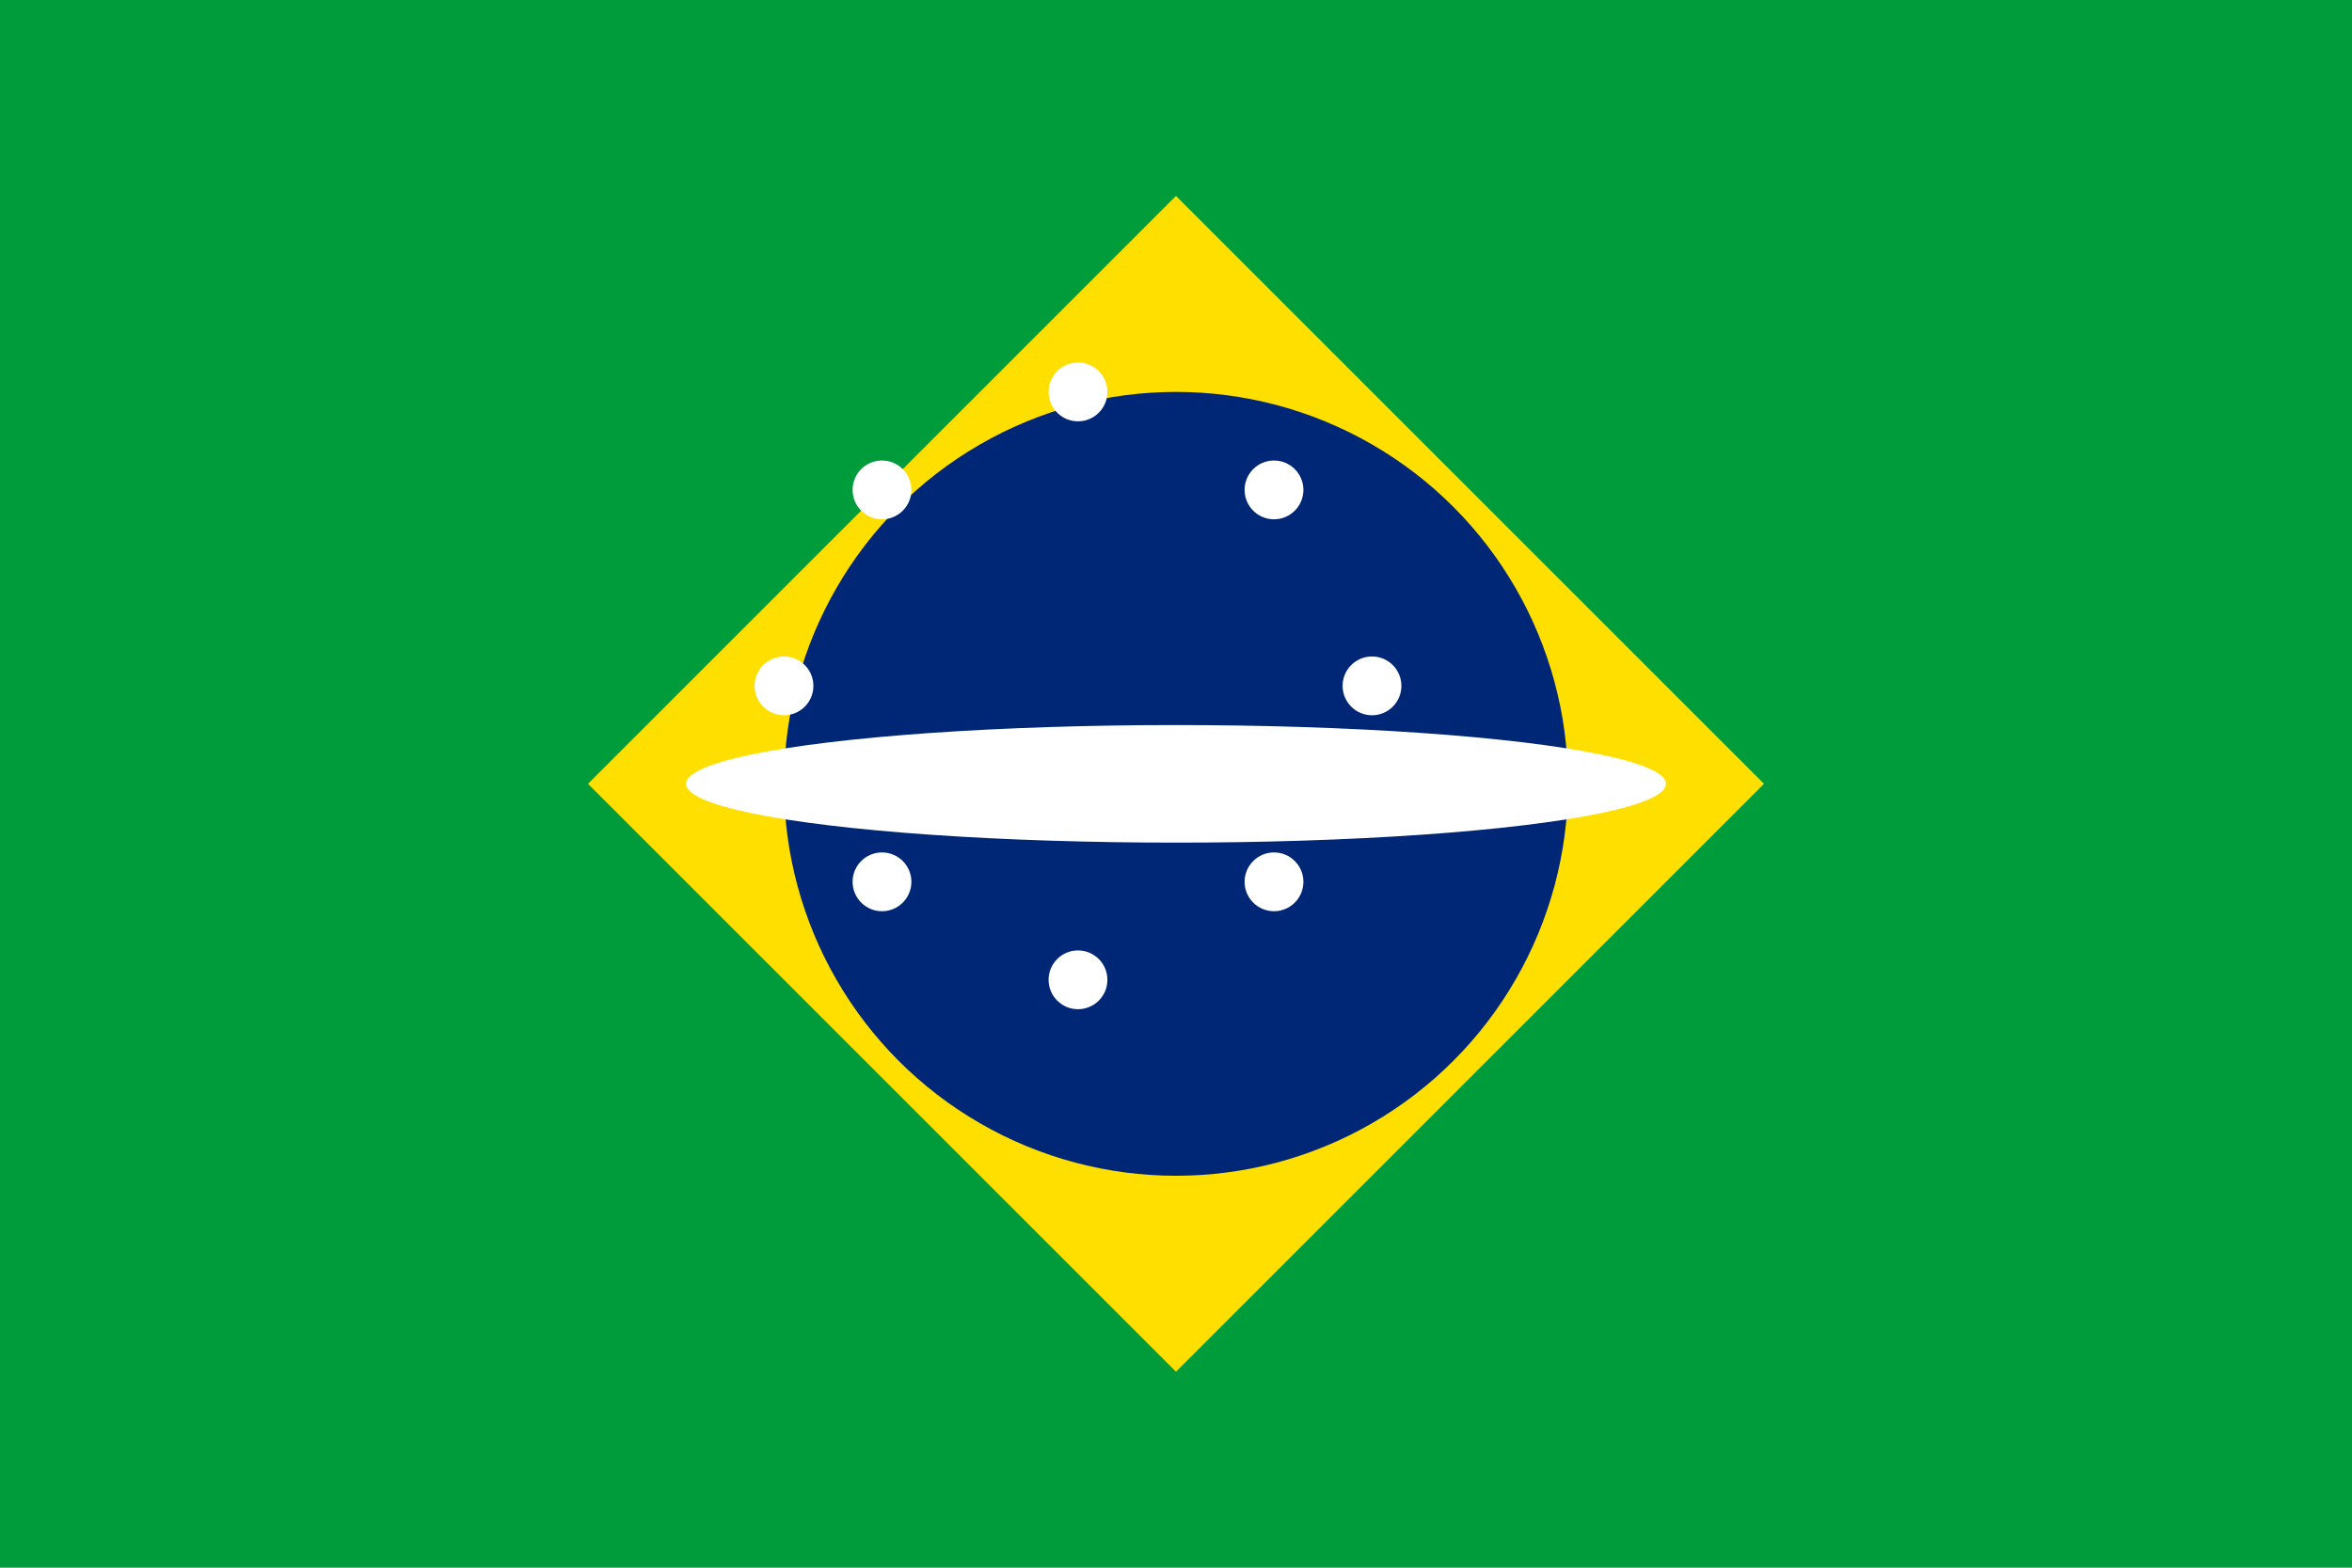 <svg width="120" height="80" viewBox="0 0 120 80" xmlns="http://www.w3.org/2000/svg">
  <!-- Green background -->
  <rect x="0" y="0" width="120" height="80" fill="#009C3B"/>
  
  <!-- Yellow diamond -->
  <polygon points="60,10 90,40 60,70 30,40" fill="#FFDF00"/>
  
  <!-- Blue circle -->
  <circle cx="60" cy="40" r="20" fill="#002776"/>
  
  <!-- White band -->
  <ellipse cx="60" cy="40" rx="25" ry="3" fill="#FFFFFF"/>
  
  <!-- White stars (simplified) -->
  <g fill="#FFFFFF">
    <circle cx="45" cy="25" r="1.5"/>
    <circle cx="55" cy="20" r="1.5"/>
    <circle cx="65" cy="25" r="1.5"/>
    <circle cx="70" cy="35" r="1.5"/>
    <circle cx="65" cy="45" r="1.5"/>
    <circle cx="55" cy="50" r="1.5"/>
    <circle cx="45" cy="45" r="1.5"/>
    <circle cx="40" cy="35" r="1.5"/>
  </g>
</svg>
